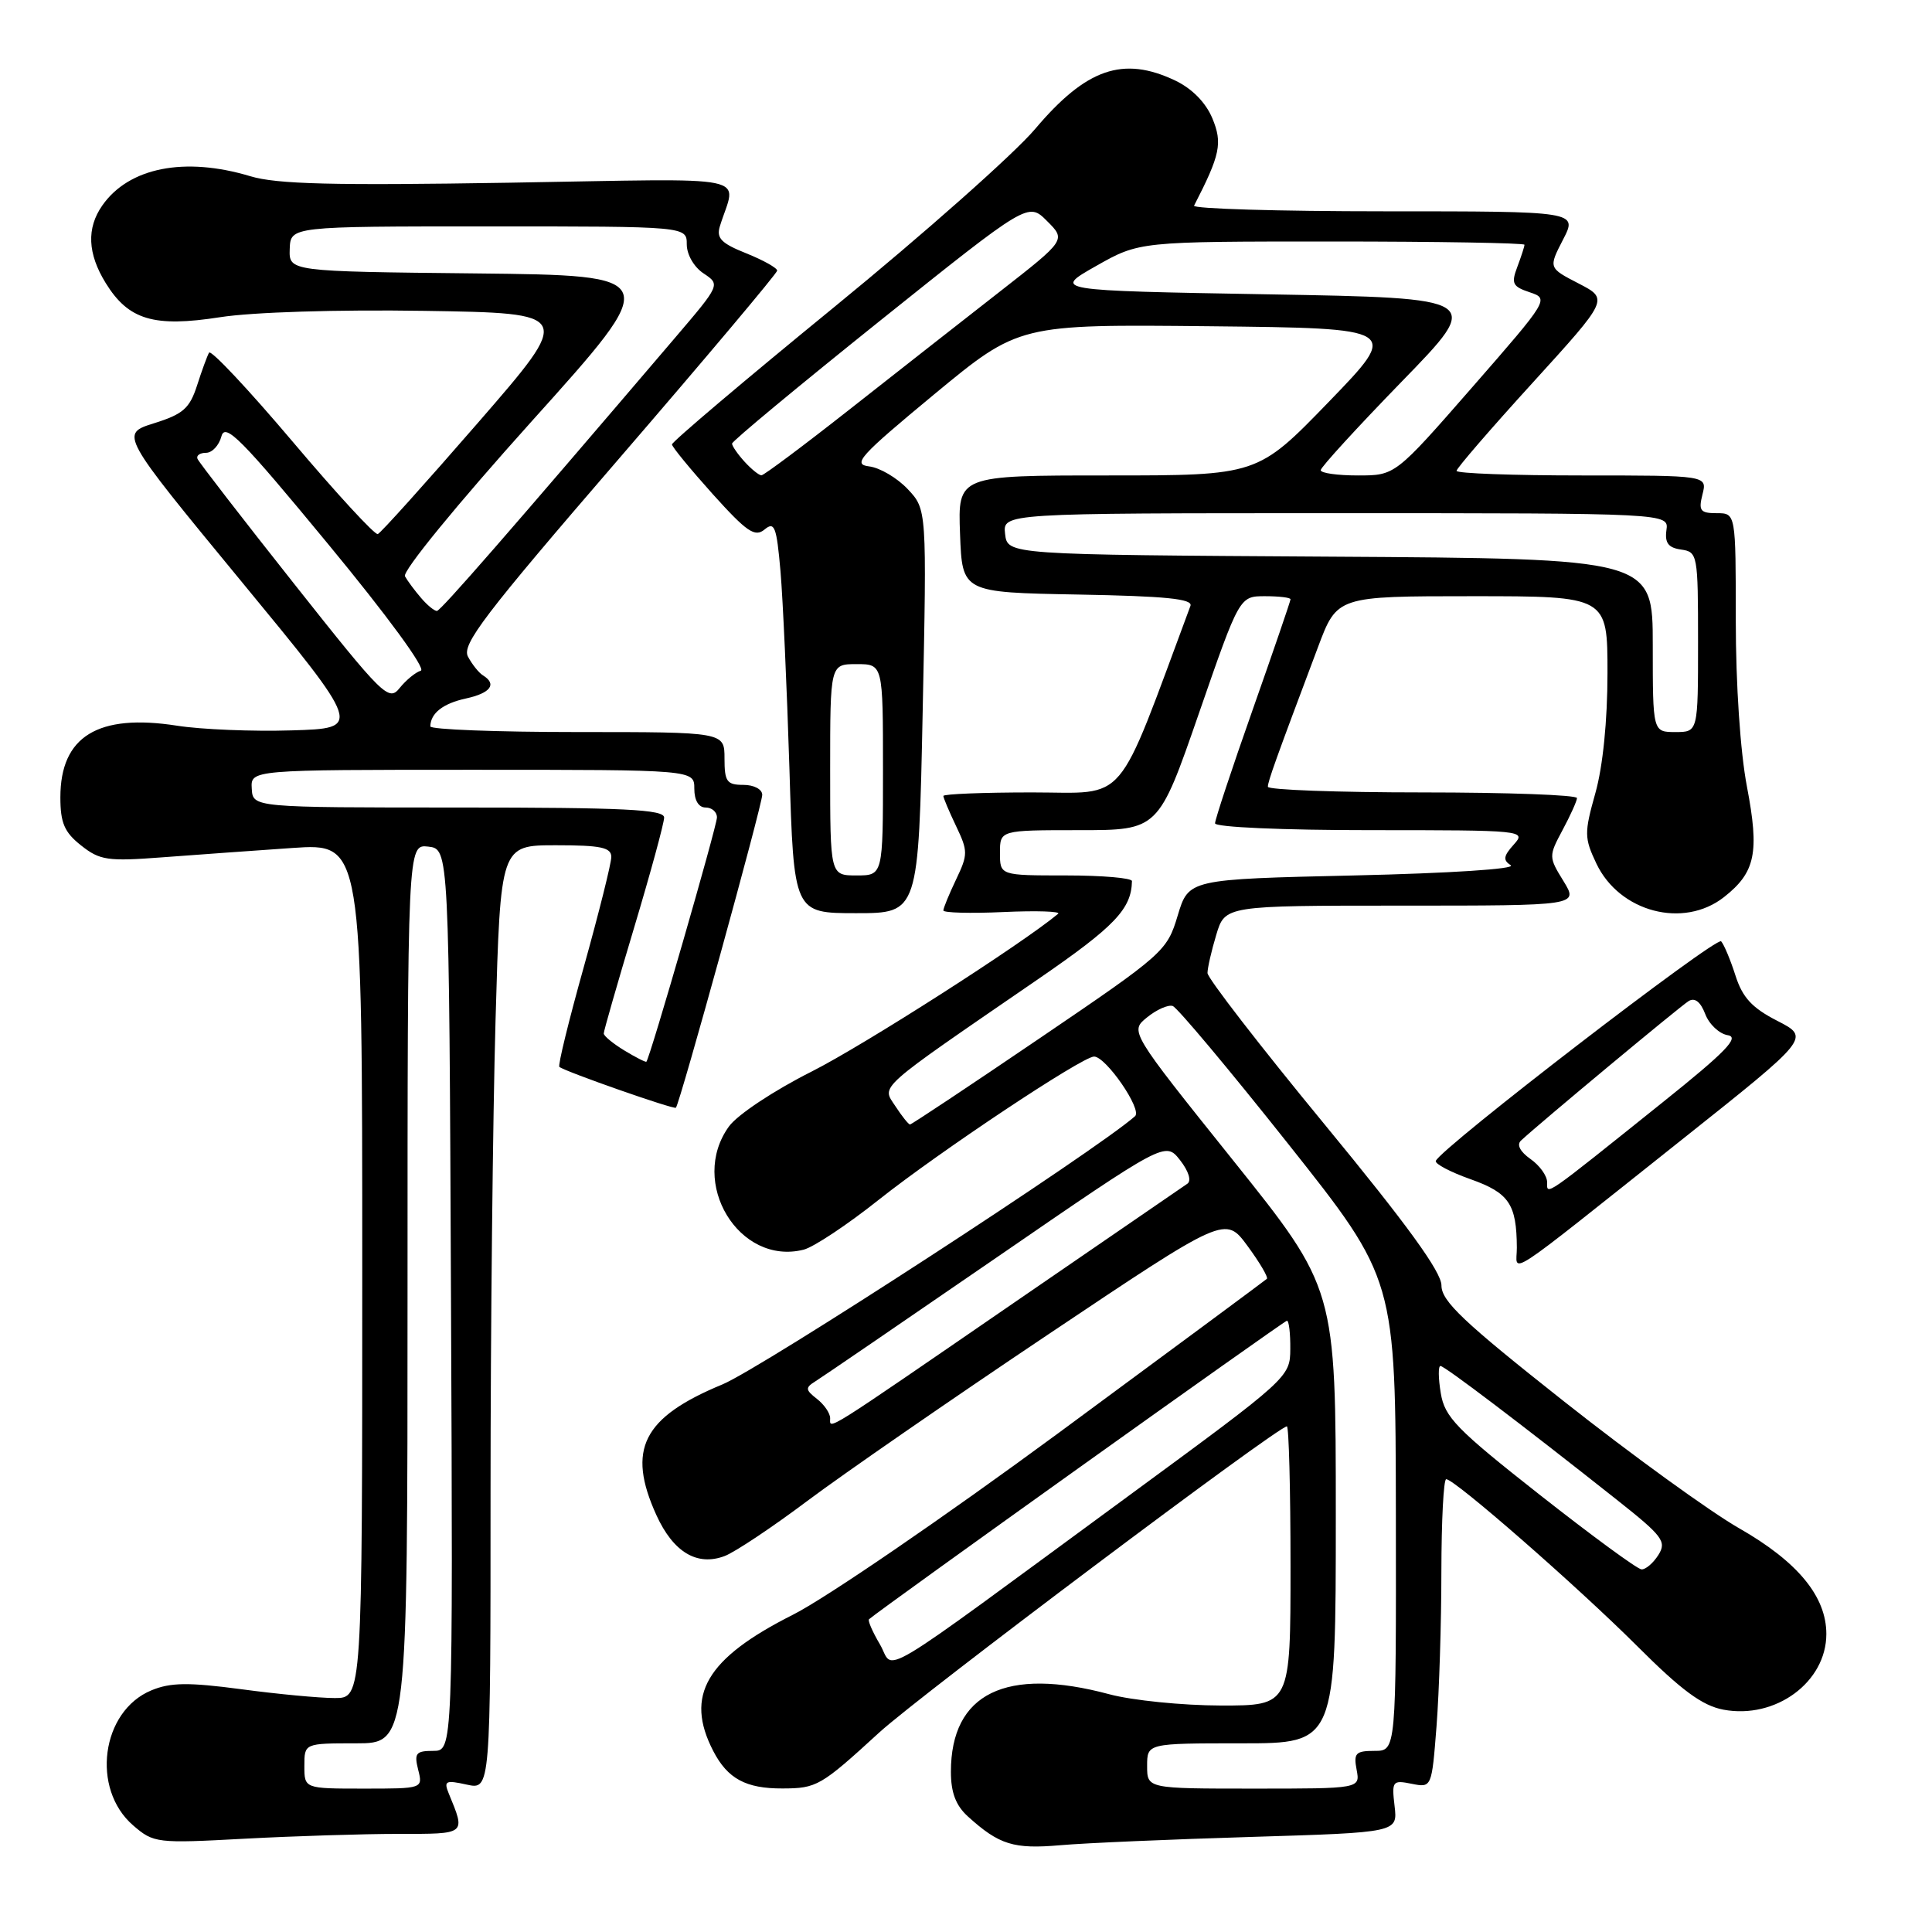 <?xml version="1.0" encoding="UTF-8" standalone="no"?>
<!DOCTYPE svg PUBLIC "-//W3C//DTD SVG 1.1//EN" "http://www.w3.org/Graphics/SVG/1.1/DTD/svg11.dtd" >
<svg xmlns="http://www.w3.org/2000/svg" xmlns:xlink="http://www.w3.org/1999/xlink" version="1.1" viewBox="0 0 256 256">
 <g >
 <path fill="currentColor"
d=" M 165.85 243.40 C 185.20 242.81 185.20 242.81 184.79 239.32 C 184.40 236.00 184.51 235.85 187.05 236.36 C 189.71 236.89 189.71 236.89 190.35 228.70 C 190.70 224.19 190.99 214.99 190.99 208.25 C 191.00 201.51 191.28 196.00 191.63 196.00 C 192.76 196.00 208.99 210.19 216.92 218.10 C 222.82 224.00 225.56 226.01 228.36 226.54 C 235.27 227.84 242.00 222.89 242.00 216.51 C 242.00 211.54 238.20 206.93 230.44 202.50 C 226.59 200.30 216.14 192.73 207.22 185.68 C 193.91 175.16 191.00 172.41 191.00 170.33 C 191.00 168.54 186.46 162.28 175.50 148.97 C 166.97 138.61 160.00 129.60 160.00 128.93 C 160.00 128.27 160.52 125.99 161.16 123.87 C 162.32 120.00 162.32 120.00 185.74 120.00 C 209.16 120.00 209.16 120.00 207.17 116.75 C 205.20 113.56 205.20 113.44 207.04 110.00 C 208.07 108.08 208.94 106.16 208.96 105.75 C 208.98 105.34 199.78 105.00 188.50 105.00 C 177.22 105.00 168.00 104.66 168.00 104.25 C 168.00 103.53 169.03 100.67 174.64 85.75 C 177.17 79.00 177.17 79.00 195.09 79.00 C 213.00 79.00 213.00 79.00 213.00 89.18 C 213.00 95.48 212.39 101.55 211.40 105.07 C 209.91 110.38 209.92 111.03 211.53 114.43 C 214.59 120.86 223.07 123.09 228.44 118.87 C 232.61 115.59 233.15 112.98 231.48 104.24 C 230.60 99.66 230.00 90.68 230.00 82.25 C 230.00 68.00 230.00 68.00 227.48 68.00 C 225.29 68.00 225.04 67.67 225.59 65.50 C 226.22 63.00 226.22 63.00 209.61 63.00 C 200.47 63.00 193.00 62.73 193.00 62.39 C 193.00 62.06 197.54 56.80 203.09 50.71 C 213.17 39.63 213.17 39.63 209.17 37.56 C 205.18 35.50 205.18 35.50 207.11 31.75 C 209.05 28.00 209.05 28.00 183.44 28.00 C 169.36 28.00 158.01 27.66 158.22 27.25 C 161.70 20.49 162.01 18.97 160.64 15.67 C 159.76 13.57 157.94 11.73 155.72 10.67 C 148.81 7.39 143.94 9.07 137.16 17.09 C 134.39 20.37 122.42 30.98 110.56 40.67 C 98.70 50.36 89.02 58.56 89.04 58.89 C 89.06 59.23 91.49 62.18 94.43 65.46 C 98.96 70.49 100.03 71.22 101.31 70.16 C 102.63 69.06 102.90 69.77 103.42 75.70 C 103.74 79.44 104.27 91.16 104.60 101.75 C 105.18 121.00 105.18 121.00 113.45 121.00 C 121.71 121.00 121.71 121.00 122.26 94.25 C 122.81 67.50 122.81 67.50 120.27 64.80 C 118.87 63.32 116.58 61.97 115.17 61.80 C 112.90 61.53 113.90 60.44 123.81 52.23 C 135.02 42.97 135.02 42.97 160.26 43.23 C 185.50 43.50 185.50 43.50 176.07 53.25 C 166.63 63.00 166.63 63.00 146.77 63.00 C 126.92 63.00 126.92 63.00 127.21 70.75 C 127.50 78.50 127.50 78.50 142.85 78.78 C 154.44 78.99 158.08 79.35 157.74 80.28 C 147.71 107.23 149.60 105.00 136.77 105.00 C 130.29 105.00 125.00 105.21 125.00 105.47 C 125.00 105.72 125.76 107.52 126.69 109.47 C 128.27 112.78 128.27 113.22 126.69 116.53 C 125.76 118.48 125.00 120.33 125.00 120.64 C 125.00 120.95 128.58 121.05 132.96 120.85 C 137.33 120.65 140.59 120.76 140.21 121.08 C 135.44 125.07 114.46 138.50 107.54 141.99 C 102.53 144.51 97.71 147.71 96.59 149.26 C 91.22 156.68 97.92 167.74 106.48 165.59 C 107.80 165.26 112.29 162.28 116.46 158.96 C 124.49 152.59 143.41 140.00 144.97 140.00 C 146.54 140.00 151.38 147.03 150.40 147.90 C 145.31 152.43 100.91 181.29 95.73 183.44 C 85.17 187.81 83.02 192.05 86.97 200.75 C 89.21 205.67 92.37 207.57 96.03 206.18 C 97.39 205.66 102.33 202.37 106.99 198.87 C 111.66 195.37 126.03 185.43 138.92 176.80 C 162.36 161.10 162.36 161.10 165.30 165.09 C 166.92 167.29 168.07 169.25 167.87 169.45 C 167.67 169.64 155.22 178.85 140.22 189.91 C 125.21 200.96 109.40 211.79 105.07 213.96 C 93.57 219.75 90.70 224.65 94.51 232.02 C 96.41 235.69 98.83 237.00 103.68 236.98 C 108.23 236.97 108.76 236.66 116.49 229.58 C 121.88 224.64 169.33 189.00 170.52 189.00 C 170.78 189.00 171.00 197.32 171.00 207.50 C 171.00 226.00 171.00 226.00 161.75 225.99 C 156.66 225.98 150.03 225.31 147.00 224.50 C 133.27 220.81 126.00 224.37 126.00 234.78 C 126.00 237.52 126.65 239.24 128.25 240.69 C 132.40 244.45 134.31 245.04 140.50 244.50 C 143.80 244.21 155.21 243.72 165.85 243.40 Z  M 52.77 243.00 C 61.86 243.00 61.71 243.12 59.46 237.64 C 58.78 235.98 59.05 235.85 61.85 236.47 C 65.00 237.16 65.00 237.16 65.00 197.83 C 65.00 176.20 65.30 148.04 65.66 135.25 C 66.32 112.00 66.32 112.00 73.66 112.00 C 79.62 112.00 81.00 112.29 81.00 113.55 C 81.00 114.40 79.36 120.94 77.37 128.08 C 75.37 135.22 73.90 141.20 74.12 141.37 C 74.93 142.01 89.29 147.04 89.56 146.78 C 90.07 146.26 101.00 106.66 101.00 105.32 C 101.00 104.58 99.90 104.00 98.50 104.00 C 96.31 104.00 96.00 103.57 96.00 100.50 C 96.00 97.00 96.00 97.00 76.50 97.00 C 65.78 97.00 57.01 96.66 57.02 96.25 C 57.05 94.50 58.71 93.21 61.75 92.55 C 65.00 91.84 65.88 90.66 64.01 89.50 C 63.46 89.17 62.56 88.04 62.01 87.01 C 61.15 85.42 64.13 81.51 81.98 60.82 C 93.52 47.44 102.97 36.21 102.98 35.86 C 102.99 35.51 101.15 34.48 98.89 33.57 C 95.56 32.24 94.90 31.56 95.39 29.97 C 97.55 22.99 100.77 23.66 67.48 24.21 C 44.18 24.59 36.68 24.41 33.17 23.35 C 24.47 20.73 17.08 22.19 13.56 27.22 C 11.45 30.23 11.60 33.61 14.01 37.51 C 17.03 42.40 20.38 43.40 29.17 42.03 C 33.46 41.36 44.68 41.01 56.22 41.19 C 75.94 41.50 75.94 41.50 63.35 56.00 C 56.42 63.98 50.45 70.62 50.06 70.77 C 49.68 70.92 44.59 65.40 38.76 58.50 C 32.92 51.60 27.95 46.30 27.70 46.73 C 27.46 47.15 26.74 49.11 26.11 51.08 C 25.13 54.11 24.26 54.88 20.42 56.08 C 15.89 57.50 15.89 57.50 31.95 77.00 C 48.01 96.50 48.01 96.50 38.64 96.78 C 33.48 96.94 26.66 96.66 23.47 96.16 C 12.98 94.52 8.00 97.57 8.00 105.65 C 8.00 109.04 8.53 110.28 10.75 112.03 C 13.23 114.00 14.28 114.15 21.50 113.60 C 25.90 113.27 33.66 112.71 38.75 112.36 C 48.00 111.73 48.00 111.73 48.00 168.36 C 48.00 225.00 48.00 225.00 44.36 225.00 C 42.36 225.00 36.79 224.48 31.97 223.83 C 24.95 222.90 22.59 222.93 20.06 223.98 C 13.41 226.73 12.02 237.04 17.66 241.89 C 20.36 244.22 20.78 244.27 32.38 243.64 C 38.94 243.29 48.12 243.00 52.77 243.00 Z  M 222.87 151.00 C 239.85 137.50 239.85 137.50 235.51 135.27 C 232.16 133.56 230.89 132.18 229.96 129.27 C 229.30 127.20 228.44 125.15 228.06 124.73 C 227.43 124.03 190.84 152.18 190.25 153.83 C 190.11 154.21 192.19 155.31 194.88 156.26 C 199.96 158.07 200.96 159.55 200.99 165.33 C 201.00 168.72 198.62 170.28 222.87 151.00 Z  M 152.00 234.00 C 152.00 231.00 152.00 231.00 164.50 231.00 C 177.00 231.00 177.00 231.00 177.00 200.87 C 177.00 170.74 177.00 170.74 163.35 153.70 C 149.70 136.66 149.70 136.66 152.00 134.80 C 153.27 133.77 154.79 133.10 155.39 133.30 C 155.99 133.50 162.88 141.72 170.70 151.58 C 184.92 169.50 184.92 169.50 184.96 200.75 C 185.00 232.00 185.00 232.00 182.14 232.00 C 179.63 232.00 179.34 232.30 179.76 234.50 C 180.23 237.00 180.23 237.00 166.12 237.00 C 152.00 237.00 152.00 237.00 152.00 234.00 Z  M 116.59 217.88 C 115.61 216.22 114.96 214.72 115.15 214.56 C 116.71 213.18 170.17 175.00 170.53 175.00 C 170.79 175.00 170.99 176.69 170.97 178.75 C 170.95 182.47 170.77 182.63 149.83 198.00 C 114.86 223.66 118.66 221.39 116.59 217.88 Z  M 204.00 198.05 C 192.97 189.37 191.43 187.78 190.91 184.60 C 190.58 182.62 190.56 181.00 190.87 181.00 C 191.42 181.00 201.73 188.82 214.24 198.73 C 220.32 203.54 220.86 204.26 219.75 206.03 C 219.07 207.11 218.06 207.98 217.51 207.95 C 216.95 207.92 210.88 203.46 204.00 198.05 Z  M 110.00 187.92 C 110.00 187.26 109.21 186.11 108.25 185.36 C 106.72 184.17 106.69 183.88 108.00 183.06 C 108.83 182.55 119.60 175.18 131.96 166.69 C 154.41 151.25 154.41 151.25 156.36 153.72 C 157.50 155.18 157.90 156.46 157.33 156.85 C 156.79 157.21 146.49 164.28 134.43 172.57 C 108.65 190.29 110.00 189.44 110.00 187.92 Z  M 118.64 146.57 C 116.82 143.79 115.85 144.65 137.63 129.69 C 147.70 122.77 149.92 120.45 149.99 116.75 C 149.99 116.34 146.06 116.00 141.25 116.00 C 132.50 116.00 132.50 116.00 132.50 113.00 C 132.50 110.00 132.50 110.00 143.00 110.00 C 153.50 110.00 153.50 110.00 158.87 94.50 C 164.24 79.00 164.24 79.00 167.62 79.00 C 169.48 79.00 171.00 79.18 171.00 79.41 C 171.00 79.63 168.75 86.20 166.00 94.00 C 163.25 101.80 161.00 108.59 161.00 109.09 C 161.00 109.61 169.94 110.00 181.65 110.00 C 201.89 110.00 202.27 110.04 200.59 111.90 C 199.21 113.43 199.13 113.97 200.18 114.65 C 200.94 115.14 192.12 115.71 179.50 116.00 C 157.50 116.50 157.50 116.50 156.05 121.32 C 154.64 126.03 154.22 126.40 137.77 137.57 C 128.51 143.86 120.78 149.00 120.58 149.00 C 120.39 149.00 119.51 147.91 118.64 146.57 Z  M 110.00 102.00 C 110.00 88.00 110.00 88.00 113.50 88.00 C 117.00 88.00 117.00 88.00 117.00 102.00 C 117.00 116.00 117.00 116.00 113.50 116.00 C 110.00 116.00 110.00 116.00 110.00 102.00 Z  M 219.00 85.51 C 219.00 74.02 219.00 74.02 176.25 73.76 C 133.50 73.50 133.50 73.50 133.18 70.75 C 132.87 68.00 132.87 68.00 177.00 68.00 C 221.13 68.00 221.13 68.00 220.81 70.25 C 220.58 71.94 221.06 72.58 222.75 72.82 C 224.94 73.13 225.00 73.46 225.00 85.07 C 225.00 97.00 225.00 97.00 222.00 97.00 C 219.00 97.00 219.00 97.00 219.00 85.51 Z  M 98.65 61.17 C 97.74 60.17 97.00 59.09 97.00 58.78 C 97.00 58.46 105.83 51.14 116.62 42.49 C 136.24 26.78 136.24 26.78 138.74 29.29 C 141.25 31.79 141.25 31.79 132.47 38.65 C 127.64 42.42 118.70 49.43 112.60 54.23 C 106.49 59.04 101.23 62.97 100.90 62.98 C 100.58 62.99 99.57 62.18 98.65 61.17 Z  M 175.00 62.30 C 175.00 61.92 179.84 56.63 185.75 50.55 C 196.50 39.50 196.50 39.50 168.00 39.00 C 139.50 38.50 139.50 38.50 145.23 35.25 C 150.97 32.00 150.97 32.00 176.48 32.00 C 190.52 32.00 202.00 32.20 202.00 32.43 C 202.00 32.67 201.57 33.99 201.05 35.37 C 200.22 37.56 200.42 37.97 202.70 38.73 C 205.28 39.59 205.21 39.71 195.09 51.30 C 184.87 63.00 184.87 63.00 179.94 63.00 C 177.22 63.00 175.00 62.69 175.00 62.30 Z  M 40.33 234.00 C 40.33 231.00 40.33 231.00 47.17 231.00 C 54.00 231.00 54.00 231.00 54.00 171.43 C 54.00 111.87 54.00 111.87 56.75 112.18 C 59.50 112.50 59.50 112.50 59.76 172.25 C 60.02 232.00 60.02 232.00 57.40 232.00 C 55.11 232.00 54.86 232.31 55.41 234.50 C 56.04 237.00 56.04 237.00 48.19 237.00 C 40.33 237.00 40.33 237.00 40.33 234.00 Z  M 82.74 139.20 C 81.23 138.28 80.00 137.27 80.00 136.94 C 80.00 136.61 81.80 130.34 84.00 123.00 C 86.20 115.66 88.00 109.06 88.00 108.33 C 88.00 107.26 82.76 107.00 60.75 107.00 C 33.50 107.00 33.50 107.00 33.36 104.50 C 33.21 102.00 33.21 102.00 62.61 102.00 C 92.00 102.00 92.00 102.00 92.00 104.50 C 92.00 106.06 92.57 107.00 93.50 107.00 C 94.33 107.00 95.00 107.59 95.00 108.31 C 95.00 109.46 86.12 140.21 85.65 140.68 C 85.56 140.78 84.24 140.11 82.74 139.20 Z  M 38.96 77.34 C 32.11 68.69 26.35 61.24 26.17 60.80 C 25.98 60.36 26.49 60.00 27.30 60.00 C 28.11 60.00 29.02 59.02 29.34 57.82 C 29.82 55.97 31.98 58.15 43.46 72.07 C 51.34 81.61 56.49 88.65 55.76 88.87 C 55.07 89.07 53.81 90.11 52.96 91.16 C 51.51 92.99 50.78 92.27 38.96 77.34 Z  M 55.81 79.25 C 54.98 78.29 54.01 76.99 53.66 76.36 C 53.29 75.71 60.56 66.83 70.42 55.86 C 87.84 36.50 87.84 36.50 63.06 36.23 C 38.29 35.97 38.29 35.97 38.39 32.99 C 38.50 30.00 38.50 30.00 64.75 30.00 C 91.00 30.00 91.00 30.00 91.00 32.38 C 91.00 33.73 91.96 35.40 93.23 36.23 C 95.45 37.71 95.45 37.72 89.48 44.72 C 67.41 70.59 58.42 80.90 57.90 80.95 C 57.58 80.98 56.63 80.21 55.81 79.25 Z  M 205.00 156.64 C 205.00 155.80 204.01 154.42 202.79 153.57 C 201.42 152.60 200.94 151.68 201.54 151.13 C 204.03 148.81 222.65 133.32 223.75 132.65 C 224.57 132.15 225.33 132.74 225.95 134.36 C 226.47 135.73 227.82 136.99 228.94 137.17 C 230.54 137.43 228.66 139.38 220.39 146.00 C 204.33 158.87 205.00 158.41 205.00 156.64 Z "/>
</g>
</svg>